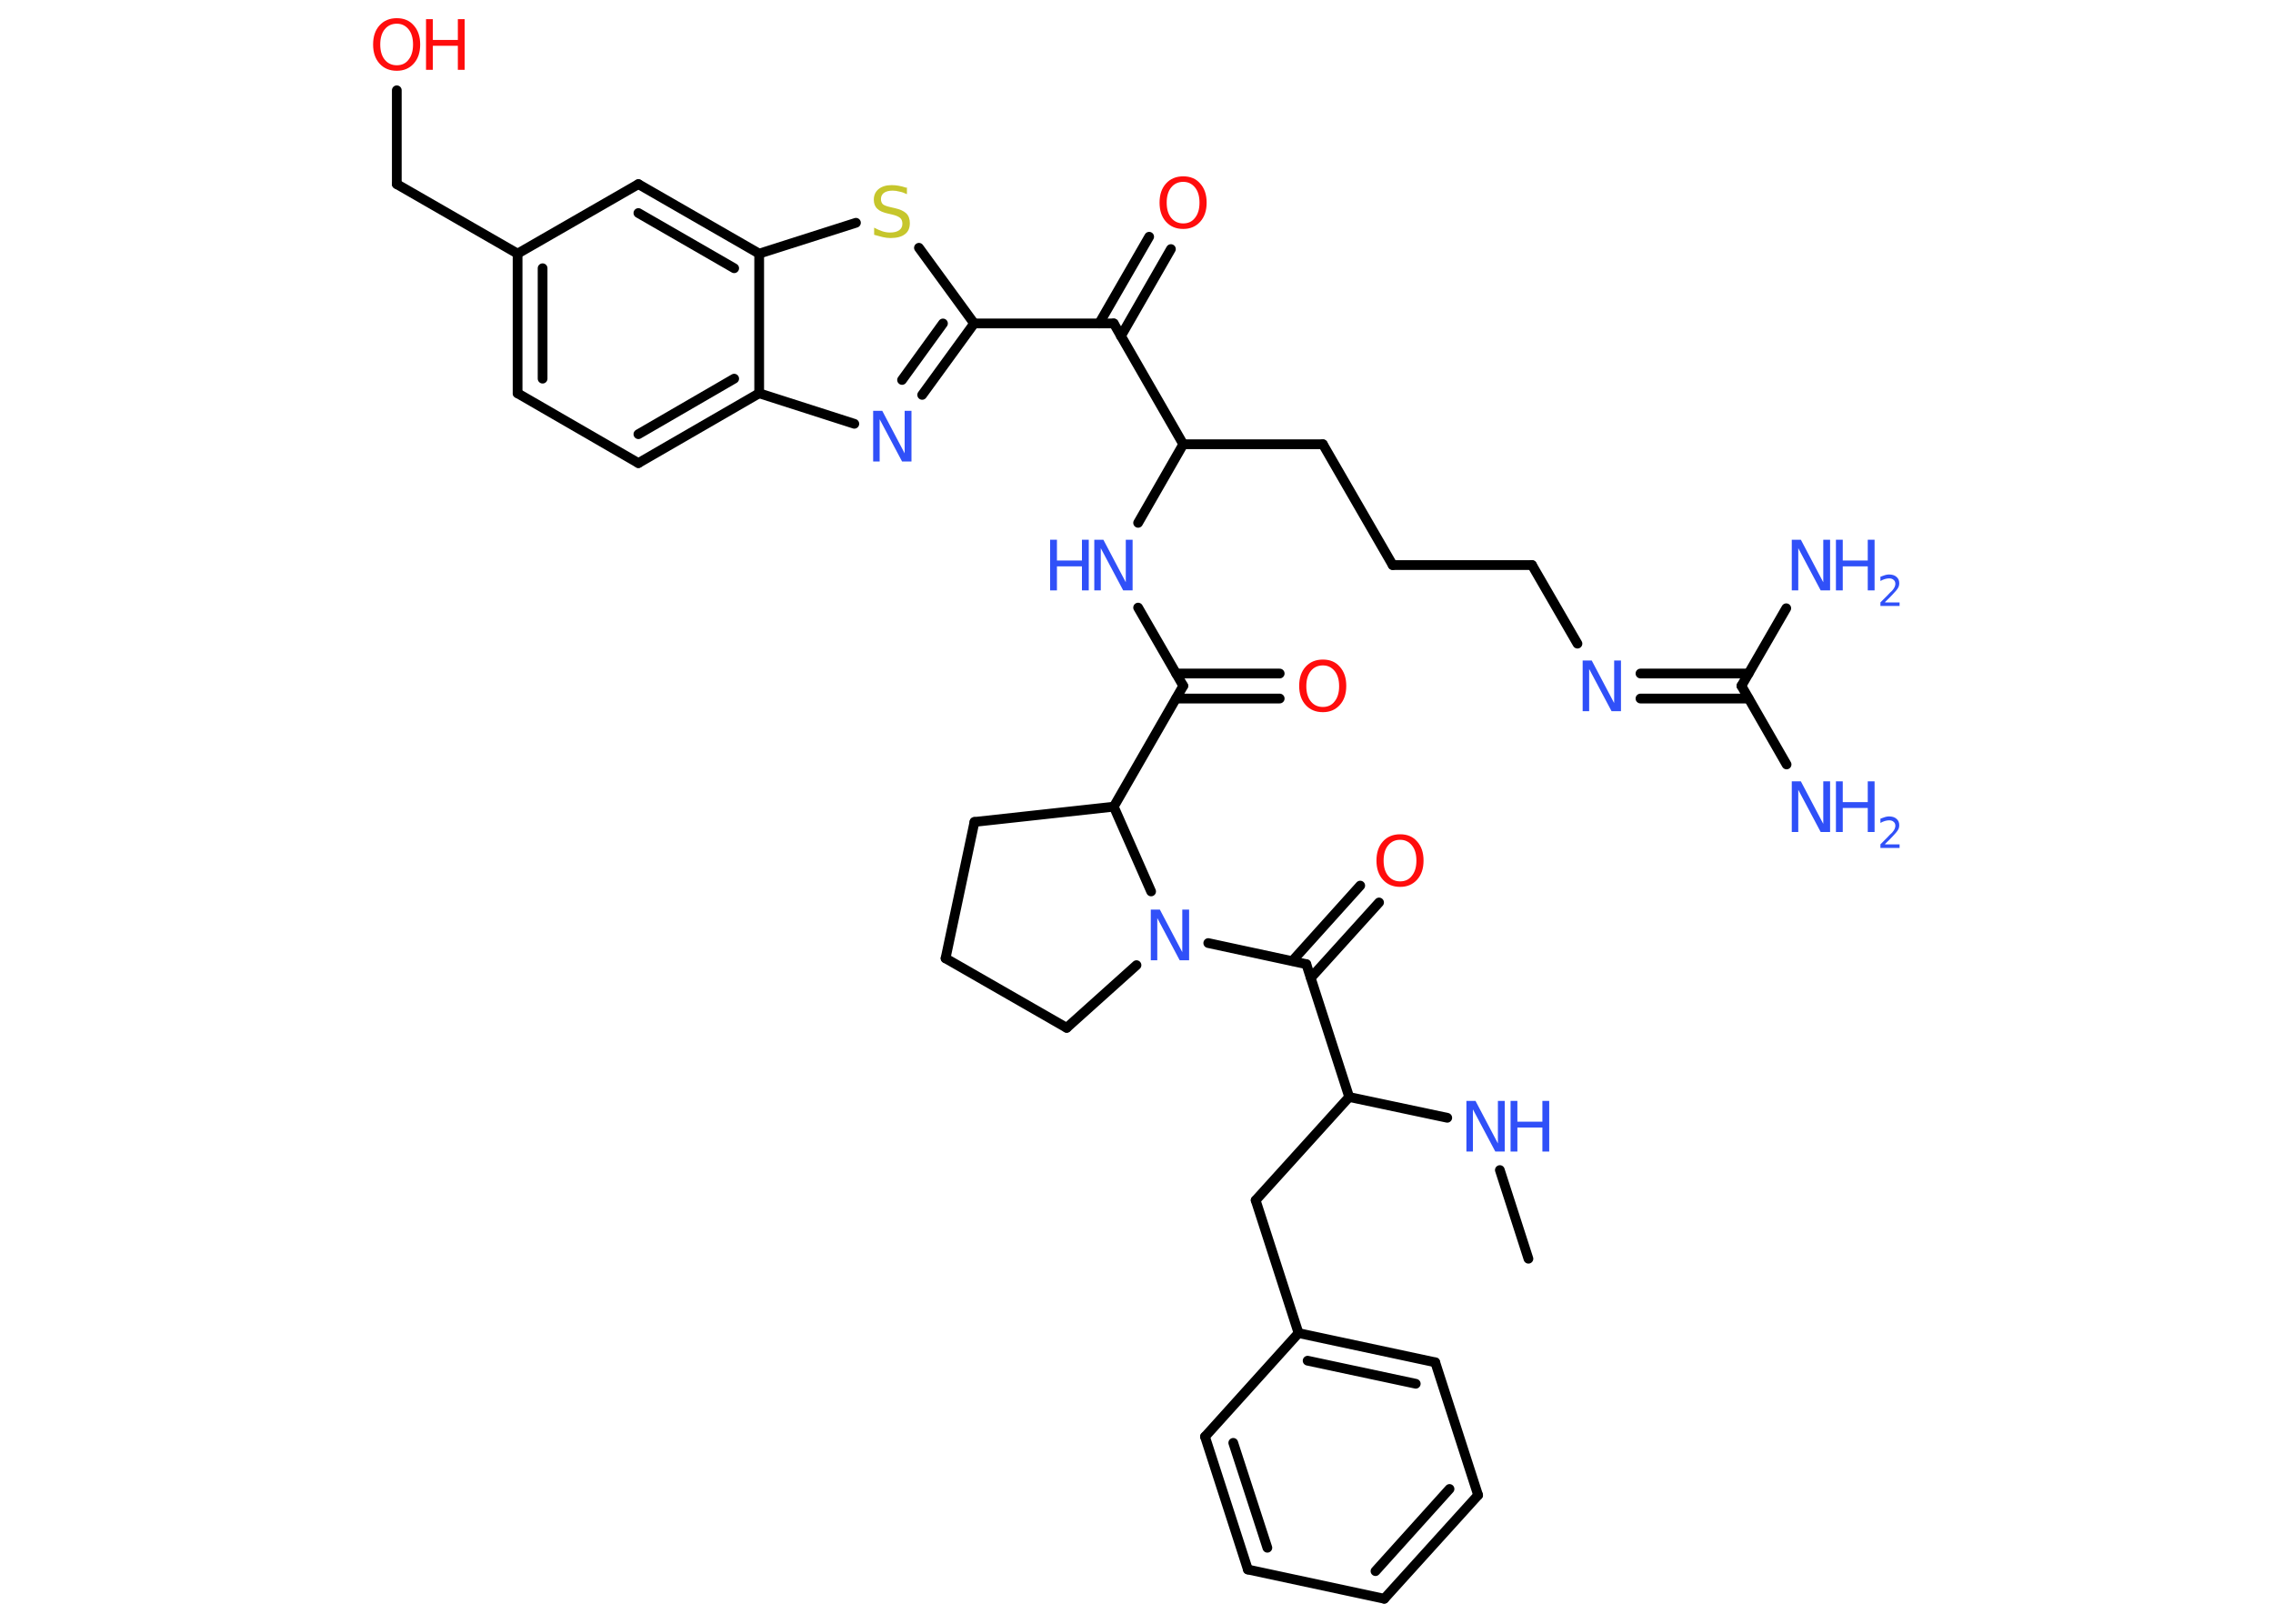 <?xml version='1.0' encoding='UTF-8'?>
<!DOCTYPE svg PUBLIC "-//W3C//DTD SVG 1.1//EN" "http://www.w3.org/Graphics/SVG/1.1/DTD/svg11.dtd">
<svg version='1.2' xmlns='http://www.w3.org/2000/svg' xmlns:xlink='http://www.w3.org/1999/xlink' width='70.0mm' height='50.0mm' viewBox='0 0 70.0 50.0'>
  <desc>Generated by the Chemistry Development Kit (http://github.com/cdk)</desc>
  <g stroke-linecap='round' stroke-linejoin='round' stroke='#000000' stroke-width='.3' fill='#3050F8'>
    <rect x='.0' y='.0' width='70.0' height='50.0' fill='#FFFFFF' stroke='none'/>
    <g id='mol1' class='mol'>
      <line id='mol1bnd1' class='bond' x1='47.07' y1='38.76' x2='46.19' y2='36.03'/>
      <line id='mol1bnd2' class='bond' x1='44.57' y1='34.42' x2='41.55' y2='33.78'/>
      <line id='mol1bnd3' class='bond' x1='41.55' y1='33.78' x2='38.67' y2='36.96'/>
      <line id='mol1bnd4' class='bond' x1='38.67' y1='36.96' x2='39.99' y2='41.05'/>
      <g id='mol1bnd5' class='bond'>
        <line x1='44.2' y1='41.95' x2='39.99' y2='41.05'/>
        <line x1='43.6' y1='42.61' x2='40.27' y2='41.9'/>
      </g>
      <line id='mol1bnd6' class='bond' x1='44.2' y1='41.95' x2='45.52' y2='46.04'/>
      <g id='mol1bnd7' class='bond'>
        <line x1='42.63' y1='49.23' x2='45.52' y2='46.04'/>
        <line x1='42.36' y1='48.38' x2='44.64' y2='45.85'/>
      </g>
      <line id='mol1bnd8' class='bond' x1='42.63' y1='49.23' x2='38.43' y2='48.33'/>
      <g id='mol1bnd9' class='bond'>
        <line x1='37.11' y1='44.24' x2='38.43' y2='48.33'/>
        <line x1='37.98' y1='44.43' x2='39.03' y2='47.66'/>
      </g>
      <line id='mol1bnd10' class='bond' x1='39.99' y1='41.05' x2='37.11' y2='44.24'/>
      <line id='mol1bnd11' class='bond' x1='41.55' y1='33.78' x2='40.23' y2='29.69'/>
      <g id='mol1bnd12' class='bond'>
        <line x1='39.8' y1='29.59' x2='41.89' y2='27.27'/>
        <line x1='40.37' y1='30.11' x2='42.47' y2='27.79'/>
      </g>
      <line id='mol1bnd13' class='bond' x1='40.23' y1='29.69' x2='37.21' y2='29.04'/>
      <line id='mol1bnd14' class='bond' x1='35.0' y1='29.72' x2='32.85' y2='31.65'/>
      <line id='mol1bnd15' class='bond' x1='32.85' y1='31.65' x2='29.12' y2='29.51'/>
      <line id='mol1bnd16' class='bond' x1='29.12' y1='29.51' x2='30.01' y2='25.31'/>
      <line id='mol1bnd17' class='bond' x1='30.01' y1='25.31' x2='34.3' y2='24.84'/>
      <line id='mol1bnd18' class='bond' x1='35.45' y1='27.45' x2='34.3' y2='24.84'/>
      <line id='mol1bnd19' class='bond' x1='34.3' y1='24.84' x2='36.44' y2='21.12'/>
      <g id='mol1bnd20' class='bond'>
        <line x1='36.22' y1='20.74' x2='39.41' y2='20.74'/>
        <line x1='36.22' y1='21.51' x2='39.41' y2='21.51'/>
      </g>
      <line id='mol1bnd21' class='bond' x1='36.44' y1='21.12' x2='35.05' y2='18.71'/>
      <line id='mol1bnd22' class='bond' x1='35.05' y1='16.1' x2='36.44' y2='13.68'/>
      <line id='mol1bnd23' class='bond' x1='36.44' y1='13.68' x2='40.74' y2='13.68'/>
      <line id='mol1bnd24' class='bond' x1='40.74' y1='13.68' x2='42.89' y2='17.4'/>
      <line id='mol1bnd25' class='bond' x1='42.89' y1='17.4' x2='47.18' y2='17.4'/>
      <line id='mol1bnd26' class='bond' x1='47.18' y1='17.4' x2='48.58' y2='19.82'/>
      <g id='mol1bnd27' class='bond'>
        <line x1='50.52' y1='20.74' x2='53.85' y2='20.74'/>
        <line x1='50.52' y1='21.51' x2='53.85' y2='21.51'/>
      </g>
      <line id='mol1bnd28' class='bond' x1='53.63' y1='21.12' x2='55.02' y2='23.54'/>
      <line id='mol1bnd29' class='bond' x1='53.63' y1='21.12' x2='55.01' y2='18.73'/>
      <line id='mol1bnd30' class='bond' x1='36.44' y1='13.68' x2='34.3' y2='9.96'/>
      <g id='mol1bnd31' class='bond'>
        <line x1='33.85' y1='9.96' x2='35.39' y2='7.29'/>
        <line x1='34.52' y1='10.35' x2='36.06' y2='7.67'/>
      </g>
      <line id='mol1bnd32' class='bond' x1='34.3' y1='9.96' x2='30.0' y2='9.96'/>
      <g id='mol1bnd33' class='bond'>
        <line x1='28.4' y1='12.16' x2='30.0' y2='9.96'/>
        <line x1='27.78' y1='11.7' x2='29.04' y2='9.96'/>
      </g>
      <line id='mol1bnd34' class='bond' x1='26.31' y1='13.05' x2='23.38' y2='12.11'/>
      <g id='mol1bnd35' class='bond'>
        <line x1='19.66' y1='14.26' x2='23.38' y2='12.11'/>
        <line x1='19.66' y1='13.37' x2='22.61' y2='11.66'/>
      </g>
      <line id='mol1bnd36' class='bond' x1='19.66' y1='14.26' x2='15.94' y2='12.11'/>
      <g id='mol1bnd37' class='bond'>
        <line x1='15.94' y1='7.81' x2='15.94' y2='12.11'/>
        <line x1='16.71' y1='8.26' x2='16.71' y2='11.66'/>
      </g>
      <line id='mol1bnd38' class='bond' x1='15.94' y1='7.81' x2='12.22' y2='5.67'/>
      <line id='mol1bnd39' class='bond' x1='12.22' y1='5.67' x2='12.22' y2='2.78'/>
      <line id='mol1bnd40' class='bond' x1='15.94' y1='7.81' x2='19.66' y2='5.67'/>
      <g id='mol1bnd41' class='bond'>
        <line x1='23.38' y1='7.81' x2='19.66' y2='5.67'/>
        <line x1='22.61' y1='8.26' x2='19.66' y2='6.56'/>
      </g>
      <line id='mol1bnd42' class='bond' x1='23.38' y1='12.11' x2='23.38' y2='7.81'/>
      <line id='mol1bnd43' class='bond' x1='23.38' y1='7.81' x2='26.36' y2='6.86'/>
      <line id='mol1bnd44' class='bond' x1='30.0' y1='9.96' x2='28.3' y2='7.63'/>
      <g id='mol1atm2' class='atom'>
        <path d='M45.16 33.9h.28l.69 1.31v-1.31h.21v1.56h-.29l-.69 -1.3v1.3h-.2v-1.56z' stroke='none'/>
        <path d='M46.52 33.9h.21v.64h.77v-.64h.21v1.56h-.21v-.74h-.77v.74h-.21v-1.56z' stroke='none'/>
      </g>
      <path id='mol1atm12' class='atom' d='M43.12 25.86q-.23 .0 -.37 .17q-.14 .17 -.14 .47q.0 .3 .14 .47q.14 .17 .37 .17q.23 .0 .36 -.17q.14 -.17 .14 -.47q.0 -.3 -.14 -.47q-.14 -.17 -.36 -.17zM43.12 25.69q.33 .0 .52 .22q.2 .22 .2 .59q.0 .37 -.2 .59q-.2 .22 -.52 .22q-.33 .0 -.53 -.22q-.2 -.22 -.2 -.59q.0 -.37 .2 -.59q.2 -.22 .53 -.22z' stroke='none' fill='#FF0D0D'/>
      <path id='mol1atm13' class='atom' d='M35.44 28.01h.28l.69 1.31v-1.31h.21v1.56h-.29l-.69 -1.3v1.3h-.2v-1.56z' stroke='none'/>
      <path id='mol1atm19' class='atom' d='M40.74 20.49q-.23 .0 -.37 .17q-.14 .17 -.14 .47q.0 .3 .14 .47q.14 .17 .37 .17q.23 .0 .36 -.17q.14 -.17 .14 -.47q.0 -.3 -.14 -.47q-.14 -.17 -.36 -.17zM40.74 20.31q.33 .0 .52 .22q.2 .22 .2 .59q.0 .37 -.2 .59q-.2 .22 -.52 .22q-.33 .0 -.53 -.22q-.2 -.22 -.2 -.59q.0 -.37 .2 -.59q.2 -.22 .53 -.22z' stroke='none' fill='#FF0D0D'/>
      <g id='mol1atm20' class='atom'>
        <path d='M33.7 16.62h.28l.69 1.31v-1.31h.21v1.56h-.29l-.69 -1.3v1.3h-.2v-1.56z' stroke='none'/>
        <path d='M32.34 16.62h.21v.64h.77v-.64h.21v1.56h-.21v-.74h-.77v.74h-.21v-1.56z' stroke='none'/>
      </g>
      <path id='mol1atm25' class='atom' d='M48.74 20.34h.28l.69 1.31v-1.31h.21v1.56h-.29l-.69 -1.3v1.3h-.2v-1.56z' stroke='none'/>
      <g id='mol1atm27' class='atom'>
        <path d='M55.18 24.06h.28l.69 1.31v-1.31h.21v1.56h-.29l-.69 -1.3v1.3h-.2v-1.56z' stroke='none'/>
        <path d='M56.54 24.06h.21v.64h.77v-.64h.21v1.56h-.21v-.74h-.77v.74h-.21v-1.56z' stroke='none'/>
        <path d='M58.06 26.0h.44v.11h-.59v-.11q.07 -.07 .2 -.2q.12 -.13 .16 -.16q.06 -.07 .08 -.12q.02 -.05 .02 -.09q.0 -.08 -.05 -.12q-.05 -.05 -.14 -.05q-.06 .0 -.13 .02q-.07 .02 -.14 .06v-.13q.08 -.03 .14 -.05q.07 -.02 .12 -.02q.15 .0 .23 .07q.09 .07 .09 .2q.0 .06 -.02 .11q-.02 .05 -.08 .12q-.02 .02 -.1 .11q-.08 .09 -.24 .24z' stroke='none'/>
      </g>
      <g id='mol1atm28' class='atom'>
        <path d='M55.18 16.62h.28l.69 1.31v-1.31h.21v1.56h-.29l-.69 -1.3v1.3h-.2v-1.56z' stroke='none'/>
        <path d='M56.54 16.62h.21v.64h.77v-.64h.21v1.56h-.21v-.74h-.77v.74h-.21v-1.56z' stroke='none'/>
        <path d='M58.06 18.55h.44v.11h-.59v-.11q.07 -.07 .2 -.2q.12 -.13 .16 -.16q.06 -.07 .08 -.12q.02 -.05 .02 -.09q.0 -.08 -.05 -.12q-.05 -.05 -.14 -.05q-.06 .0 -.13 .02q-.07 .02 -.14 .06v-.13q.08 -.03 .14 -.05q.07 -.02 .12 -.02q.15 .0 .23 .07q.09 .07 .09 .2q.0 .06 -.02 .11q-.02 .05 -.08 .12q-.02 .02 -.1 .11q-.08 .09 -.24 .24z' stroke='none'/>
      </g>
      <path id='mol1atm30' class='atom' d='M36.44 5.6q-.23 .0 -.37 .17q-.14 .17 -.14 .47q.0 .3 .14 .47q.14 .17 .37 .17q.23 .0 .36 -.17q.14 -.17 .14 -.47q.0 -.3 -.14 -.47q-.14 -.17 -.36 -.17zM36.44 5.43q.33 .0 .52 .22q.2 .22 .2 .59q.0 .37 -.2 .59q-.2 .22 -.52 .22q-.33 .0 -.53 -.22q-.2 -.22 -.2 -.59q.0 -.37 .2 -.59q.2 -.22 .53 -.22z' stroke='none' fill='#FF0D0D'/>
      <path id='mol1atm32' class='atom' d='M26.89 12.65h.28l.69 1.31v-1.31h.21v1.56h-.29l-.69 -1.3v1.3h-.2v-1.56z' stroke='none'/>
      <g id='mol1atm38' class='atom'>
        <path d='M12.22 .73q-.23 .0 -.37 .17q-.14 .17 -.14 .47q.0 .3 .14 .47q.14 .17 .37 .17q.23 .0 .36 -.17q.14 -.17 .14 -.47q.0 -.3 -.14 -.47q-.14 -.17 -.36 -.17zM12.22 .56q.33 .0 .52 .22q.2 .22 .2 .59q.0 .37 -.2 .59q-.2 .22 -.52 .22q-.33 .0 -.53 -.22q-.2 -.22 -.2 -.59q.0 -.37 .2 -.59q.2 -.22 .53 -.22z' stroke='none' fill='#FF0D0D'/>
        <path d='M13.12 .59h.21v.64h.77v-.64h.21v1.56h-.21v-.74h-.77v.74h-.21v-1.56z' stroke='none' fill='#FF0D0D'/>
      </g>
      <path id='mol1atm41' class='atom' d='M27.93 5.77v.21q-.12 -.06 -.23 -.08q-.11 -.03 -.21 -.03q-.17 .0 -.27 .07q-.09 .07 -.09 .19q.0 .1 .06 .16q.06 .05 .24 .09l.13 .03q.23 .05 .35 .16q.11 .11 .11 .3q.0 .23 -.15 .34q-.15 .12 -.45 .12q-.11 .0 -.24 -.03q-.12 -.03 -.26 -.07v-.22q.13 .07 .25 .11q.12 .04 .24 .04q.18 .0 .28 -.07q.1 -.07 .1 -.2q.0 -.12 -.07 -.18q-.07 -.06 -.23 -.1l-.13 -.03q-.24 -.05 -.34 -.15q-.11 -.1 -.11 -.28q.0 -.21 .15 -.33q.15 -.12 .4 -.12q.11 .0 .22 .02q.11 .02 .23 .06z' stroke='none' fill='#C6C62C'/>
    </g>
  </g>
</svg>
